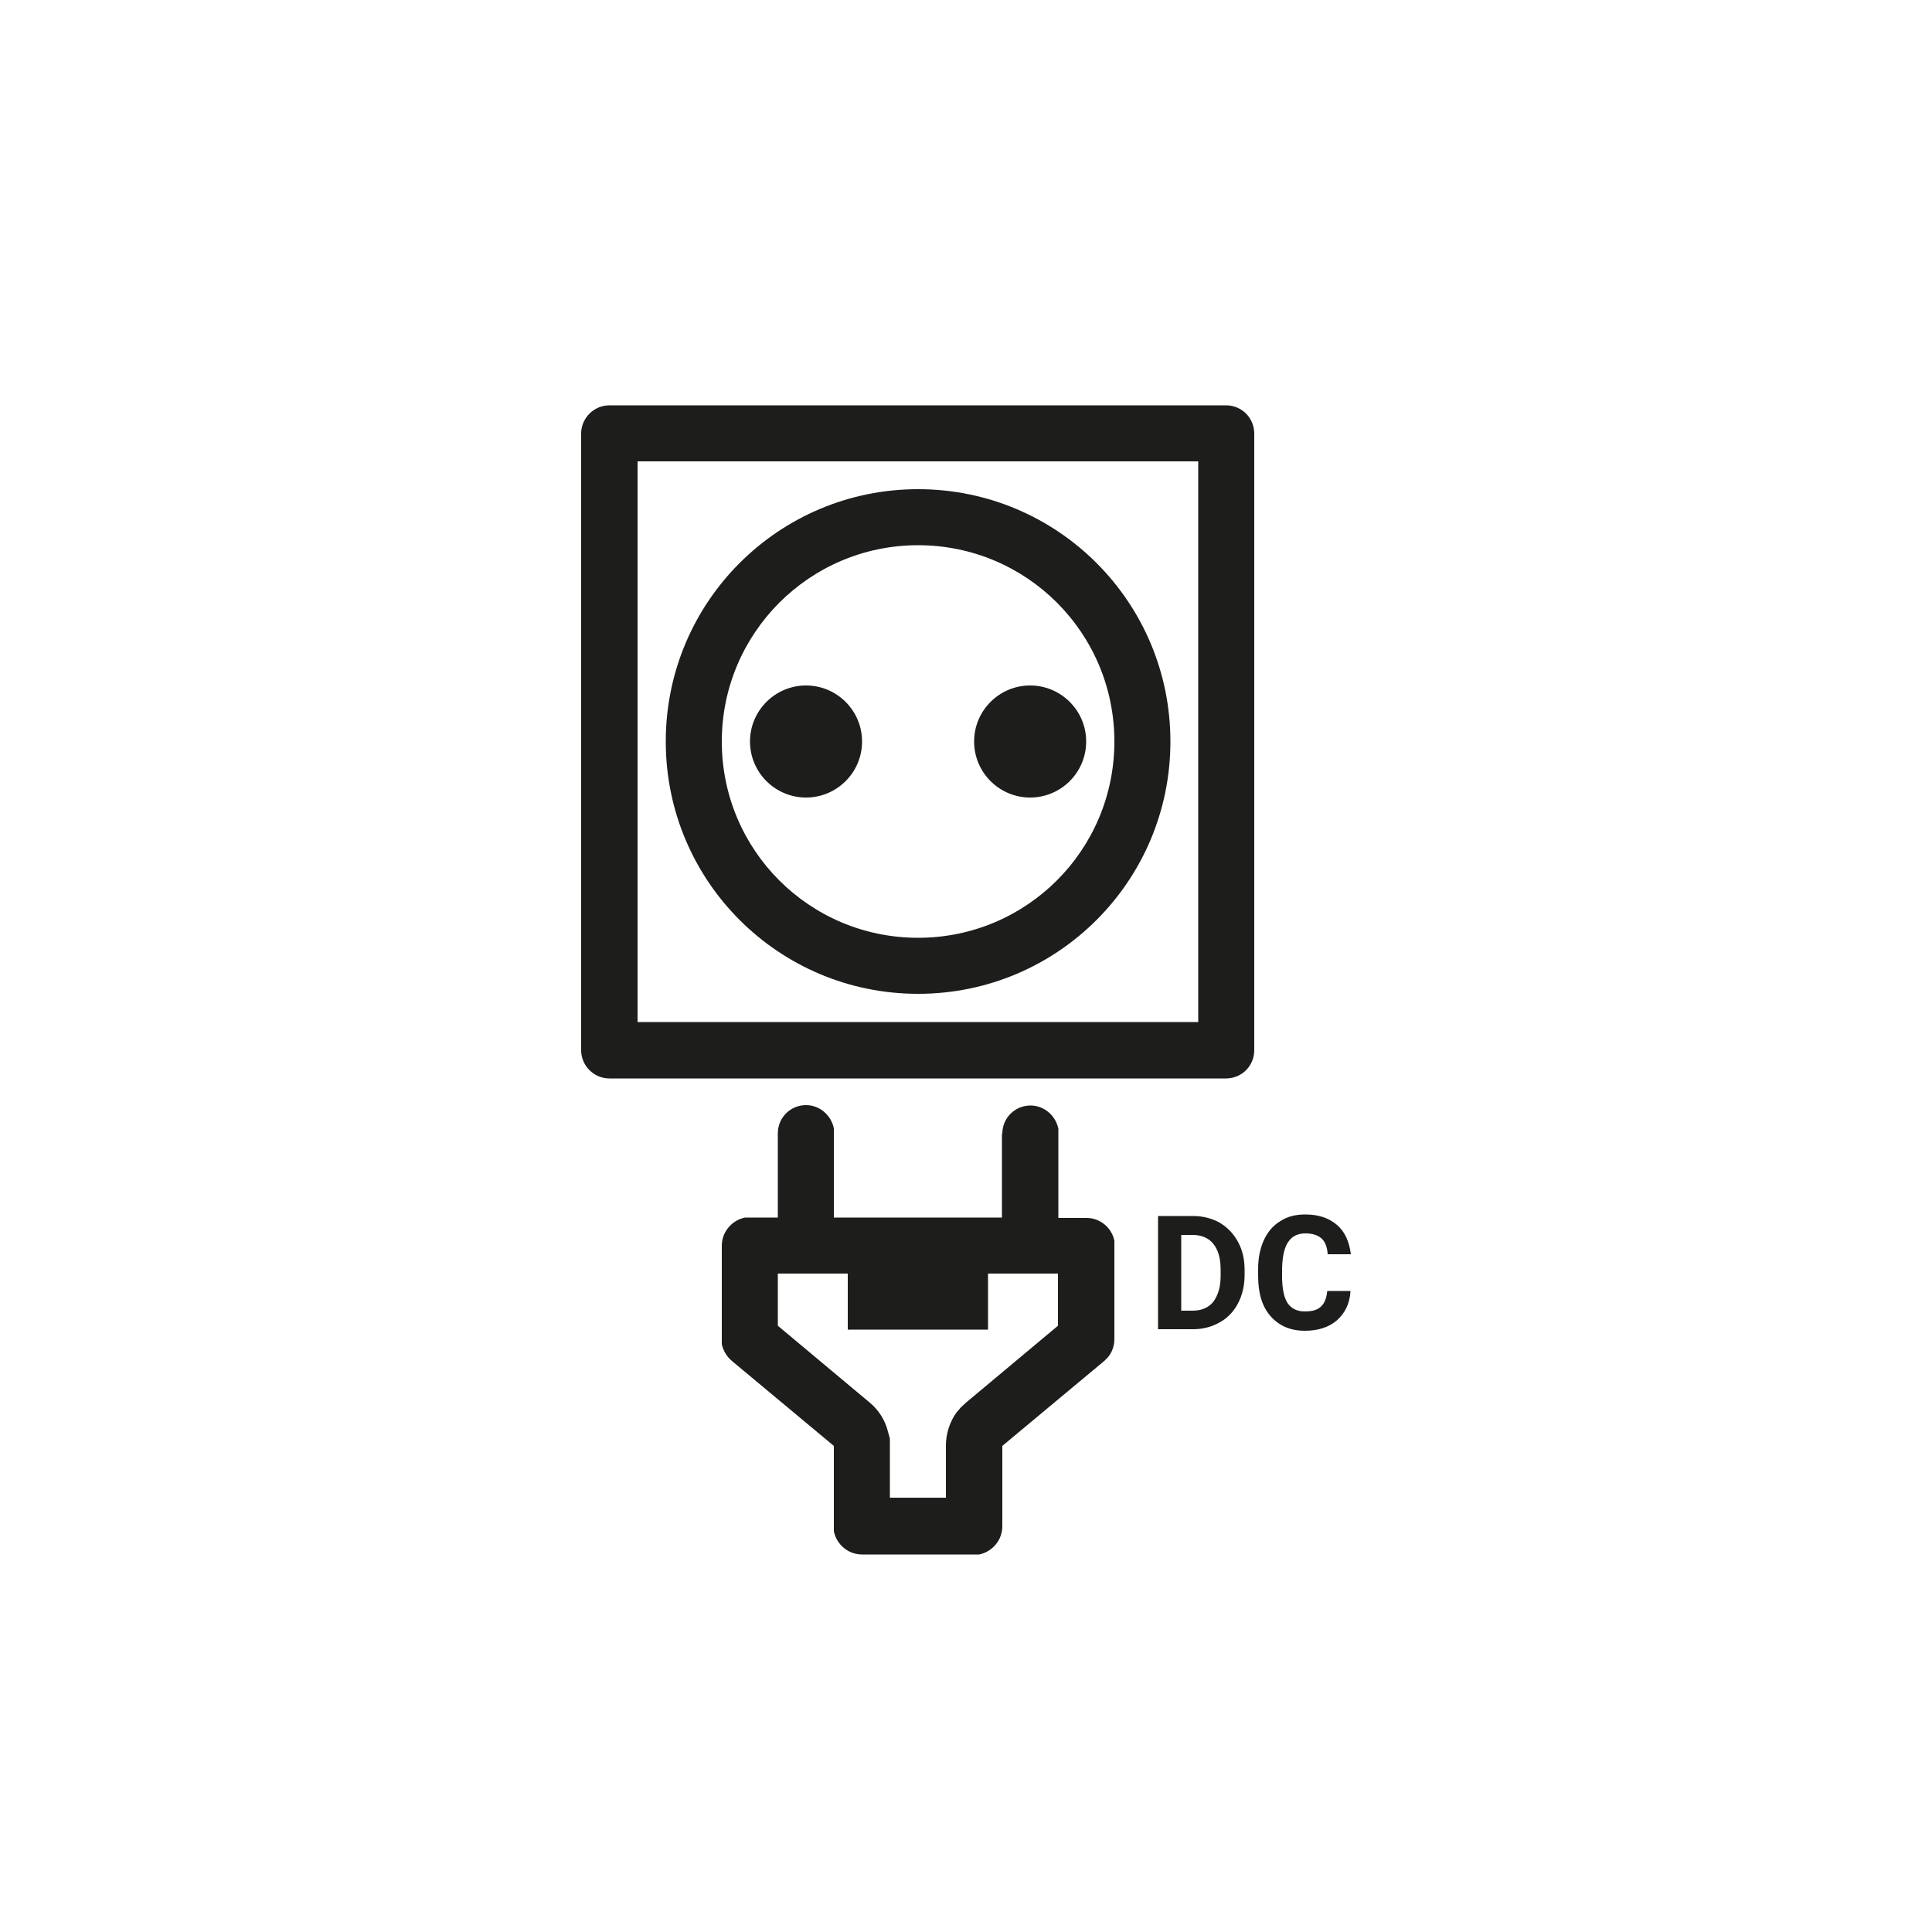 <?xml version="1.0" encoding="UTF-8"?><svg id="Warstwa_1" xmlns="http://www.w3.org/2000/svg" viewBox="0 0 50 50"><defs><style>.cls-1{fill:#1d1d1b;}</style></defs><path class="cls-1" d="m25.57,34.41v-1.45h1.81v1.35l-2.38,1.99-.13.12-.12.14c-.17.24-.27.54-.27.85v1.35h-1.45v-1.53s-.05-.18-.05-.18c-.07-.29-.24-.56-.47-.75l-2.38-1.99v-1.35h1.81v1.45h3.63Zm.36-5.08v2.18h-4.35v-2.31c-.07-.34-.37-.6-.72-.6-.4,0-.73.32-.73.73v2.18h-.85c-.34.07-.6.37-.6.73v2.55c.04.17.13.32.26.43l2.64,2.2v2.21c.07.34.37.6.73.6h3.03c.34-.07.6-.37.6-.73v-2.08l2.64-2.2.09-.09c.11-.13.17-.3.17-.47v-2.55c-.07-.34-.37-.59-.72-.59h-.73v-2.31c-.07-.34-.37-.6-.72-.6-.4,0-.73.32-.73.73m-6.53-10.15c0,.8.65,1.45,1.45,1.45s1.45-.65,1.45-1.45-.65-1.45-1.45-1.45-1.45.65-1.45,1.45m5.8,0c0,.8.65,1.45,1.45,1.45s1.45-.65,1.45-1.45-.65-1.45-1.45-1.45-1.45.65-1.45,1.45m-6.53,0c0-2.8,2.27-5.08,5.08-5.08s5.08,2.27,5.08,5.08-2.27,5.08-5.08,5.08-5.08-2.27-5.08-5.08m-1.45,0c0,3.61,2.92,6.53,6.53,6.53s6.53-2.92,6.53-6.53-2.92-6.53-6.53-6.53-6.53,2.92-6.53,6.53m-.73-7.25h14.51v14.51h-14.51v-14.51Zm-.73-1.45c-.4,0-.73.33-.73.73v15.96c0,.4.33.73.73.73h15.96c.4,0,.73-.32.73-.73v-15.96c0-.4-.32-.73-.73-.73h-15.96Z"/><path class="cls-1" d="m30.57,31.96v1.96h.29c.24,0,.42-.08.54-.23.12-.16.19-.38.19-.67v-.15c0-.3-.06-.52-.19-.68-.12-.15-.3-.23-.54-.23h-.3Zm-.6,2.44v-2.93h.9c.26,0,.49.06.69.17.2.12.36.28.48.5.12.22.17.46.17.73v.13c0,.27-.06.52-.17.73-.11.21-.27.38-.47.49-.21.12-.44.18-.69.18h-.91Z"/><path class="cls-1" d="m34.95,33.42c-.02.32-.14.56-.35.75-.21.18-.49.27-.83.27-.38,0-.67-.13-.89-.38-.22-.25-.32-.6-.32-1.04v-.18c0-.28.05-.53.15-.75.1-.21.24-.38.43-.49.18-.12.4-.17.64-.17.34,0,.61.09.82.27.21.18.32.44.36.76h-.6c-.01-.19-.07-.33-.16-.41-.09-.08-.23-.13-.41-.13-.2,0-.35.07-.45.22-.1.14-.15.37-.16.67v.22c0,.32.05.55.14.69.1.15.25.22.45.22.19,0,.33-.04.42-.13.09-.08.14-.22.16-.4h.6Z"/></svg>
